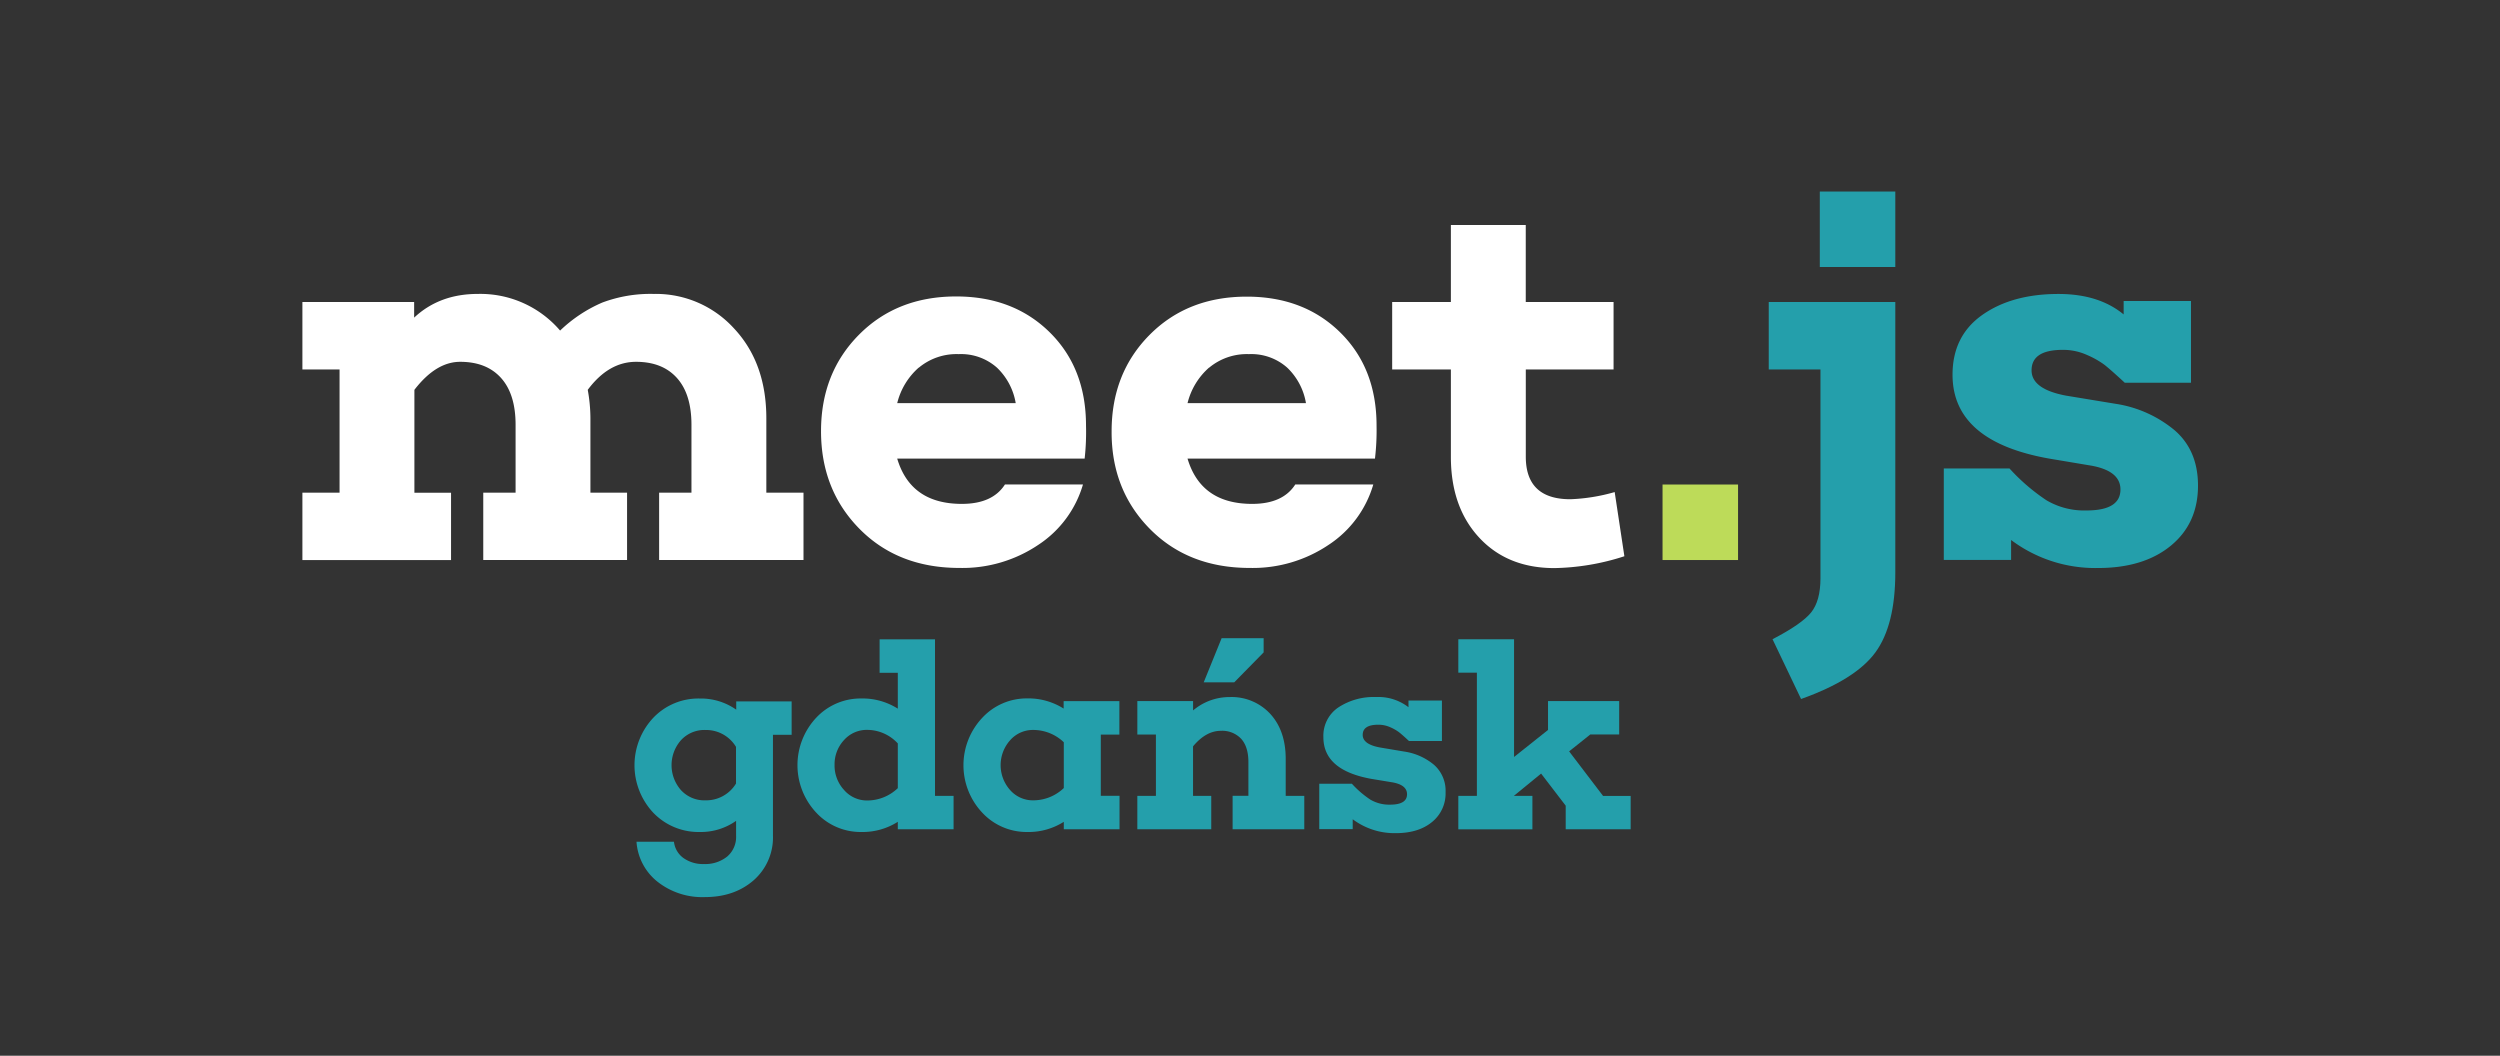 <svg id="Layer_1" data-name="Layer 1" xmlns="http://www.w3.org/2000/svg" viewBox="0 0 672.78 284.11">
  <rect x="0" y="0" width="672.78" height="284.11" fill="#333333" stroke="none"/>
  <defs>
    <style>
      .cls-1 {
        fill: none;
      }

      .cls-2 {
        fill: #fff;
      }

      .cls-3 {
        fill: #bddb59;
      }

      .cls-4 {
        fill: #249fab;
      }
    </style>
  </defs>
  <title>meetjs-logo-white-gdansk</title>
  <g id="logo">
    <rect id="safearea" class="cls-1" width="672.78" height="284.11"/>
    <g id="meet">
      <path id="m" class="cls-2" d="M300.77,306.29H261.93V288.17h8.7V269.91q0-8.26-3.91-12.61t-11-4.35q-7.39,0-13,7.54a43.77,43.77,0,0,1,.72,7.68v20h9.86v18.12h-38.7V288.17h8.7V269.91q0-8.26-3.91-12.61t-11-4.35q-6.52,0-12.32,7.54v27.69h9.86v18.12h-40V288.17h10V255h-10V236.86H196v4.2q6.81-6.38,17.1-6.38a28.26,28.26,0,0,1,22.18,9.86A38.1,38.1,0,0,1,246.64,237a36.88,36.88,0,0,1,13.84-2.32,28.4,28.4,0,0,1,21.6,9.28q8.7,9.28,8.7,24.21v20h10v18.12Z" transform="translate(-84.55 -155.58)"/>
      <path id="e1" class="cls-2" d="M376.44,279H326q3.62,12.18,17.39,12.18,8.26,0,11.6-5.22h21a29.15,29.15,0,0,1-12,16.23,36.55,36.55,0,0,1-21.24,6.23q-16.52,0-26.89-10.51t-10.36-26.31q0-15.65,10.22-25.95t26.16-10.29q15.36,0,25.15,9.64t9.78,25.15A65.26,65.26,0,0,1,376.44,279Zm-44.64-24.5a18.65,18.65,0,0,0-5.8,9.57h31.89a17.08,17.08,0,0,0-5.07-9.57,14.55,14.55,0,0,0-10.29-3.62A15.84,15.84,0,0,0,331.8,254.54Z" transform="translate(-84.55 -155.58)"/>
      <path id="e2" class="cls-2" d="M454.57,279H404.13q3.62,12.18,17.39,12.18,8.26,0,11.6-5.22h21a29.15,29.15,0,0,1-12,16.23,36.55,36.55,0,0,1-21.24,6.23q-16.52,0-26.89-10.51T383.7,271.65q0-15.65,10.22-25.95t26.16-10.29q15.36,0,25.15,9.64T455,270.2A65.26,65.26,0,0,1,454.57,279Zm-44.64-24.5a18.65,18.65,0,0,0-5.8,9.57H436a17.08,17.08,0,0,0-5.07-9.57,14.54,14.54,0,0,0-10.29-3.62A15.84,15.84,0,0,0,409.93,254.54Z" transform="translate(-84.55 -155.58)"/>
      <path id="t" class="cls-2" d="M521.69,305.27a64.12,64.12,0,0,1-18.84,3.19q-12.61,0-20.22-8.19T475,278.6V255h-15.8V236.86H475V216.13h20.15v20.73h23.63V255H495.16v23.48q0,11.45,12,11.45A49.34,49.34,0,0,0,519.08,288Z" transform="translate(-84.55 -155.58)"/>
    </g>
    <rect id="dot" class="cls-3" x="447.41" y="130.39" width="20.32" height="20.32"/>
    <g id="js">
      <path id="j" class="cls-4" d="M594.6,309.62q0,14.21-5.36,21.53t-20,12.54l-7.68-16.09q7.83-4.06,10.36-7.17t2.54-9.2V255H560.54V236.86H594.6v72.76Zm0-102.5H574.28v20.32H594.6V207.12Z" transform="translate(-84.55 -155.58)"/>
      <path id="s" class="cls-4" d="M653.89,264.25a32.39,32.39,0,0,1,15.94,7.17q6.23,5.44,6.23,14.86,0,10.15-7.32,16.16t-19.64,6a37.7,37.7,0,0,1-23.34-7.54v5.36H607.65V281.65h17.68a53.33,53.33,0,0,0,9.93,8.55,20,20,0,0,0,10.8,2.75q9.13,0,9.13-5.65,0-4.93-7.68-6.38L636.06,279Q610,274.4,610,256.43q0-10.44,8-16.09t20.51-5.65q10.87,0,17.54,5.51v-3.62h18.12v22H656.35q-3.91-3.62-5.51-4.86a23.93,23.93,0,0,0-4.64-2.61,15.64,15.64,0,0,0-6.52-1.38q-8.41,0-8.41,5.51,0,5.07,9.28,6.81Z" transform="translate(-84.55 -155.58)"/>
    </g>
    <g id="gdansk">
      <path class="cls-4" d="M292.56,353.25v27.15a15.3,15.3,0,0,1-5.18,12.06Q282.19,397,274.2,397a19.45,19.45,0,0,1-12.71-4.14,15,15,0,0,1-5.65-10.76h10.08a6.25,6.25,0,0,0,2.52,4.36A9,9,0,0,0,274,388.1a9.39,9.39,0,0,0,6.23-2,6.92,6.92,0,0,0,2.41-5.62v-4a16.41,16.41,0,0,1-9.72,3,16.88,16.88,0,0,1-12.56-5.18,18.67,18.67,0,0,1,0-25.56,16.77,16.77,0,0,1,12.53-5.18,16.53,16.53,0,0,1,9.79,3v-2.23h14.91v9h-5Zm-9.94,13.18v-9.86a9.39,9.39,0,0,0-8.21-4.54,8.53,8.53,0,0,0-6.62,2.77,10.16,10.16,0,0,0,0,13.39,8.53,8.53,0,0,0,6.62,2.77A9.39,9.39,0,0,0,282.63,366.42Z" transform="translate(-84.55 -155.58)"/>
      <path class="cls-4" d="M341.16,378.74h-15v-2a17.69,17.69,0,0,1-9.79,2.74,16.3,16.3,0,0,1-12.17-5.22,18.68,18.68,0,0,1,0-25.53,16.35,16.35,0,0,1,12.17-5.18,17.69,17.69,0,0,1,9.79,2.74v-9.65h-4.9v-9h14.91v42.12h5v9Zm-15-11.09v-12A11.23,11.23,0,0,0,318,352a8.2,8.2,0,0,0-6.34,2.77,9.56,9.56,0,0,0-2.52,6.66,9.69,9.69,0,0,0,2.52,6.7A8.15,8.15,0,0,0,318,371,11.88,11.88,0,0,0,326.19,367.65Z" transform="translate(-84.55 -155.58)"/>
      <path class="cls-4" d="M380.83,369.74h5v9h-15v-2a17.69,17.69,0,0,1-9.79,2.74,16.3,16.3,0,0,1-12.17-5.22,18.63,18.63,0,0,1,0-25.49A16.3,16.3,0,0,1,361,343.53a17.69,17.69,0,0,1,9.79,2.74v-2h15v9h-5v16.49Zm-10-2.09V355.33a11.87,11.87,0,0,0-8.14-3.31,8.15,8.15,0,0,0-6.34,2.81,10.06,10.06,0,0,0,0,13.32,8.15,8.15,0,0,0,6.34,2.81A11.88,11.88,0,0,0,370.83,367.65Z" transform="translate(-84.55 -155.58)"/>
      <path class="cls-4" d="M435.48,378.74H416.26v-9h4.25v-9.07q0-4.1-1.94-6.26a7,7,0,0,0-5.47-2.16q-4,0-7.49,4.18v13.32h4.9v9H390.62v-9h5V353.25h-5v-9h15v2.52a15.07,15.07,0,0,1,9.79-3.6,14.16,14.16,0,0,1,11,4.54q4.14,4.54,4.14,12.1v9.94h5v9Zm-27-39.53,4.82-11.88h11.31v3.82l-7.92,8.06h-8.21Z" transform="translate(-84.55 -155.58)"/>
      <path class="cls-4" d="M462.55,357.85a16.09,16.09,0,0,1,7.92,3.56,9.29,9.29,0,0,1,3.1,7.38,9.85,9.85,0,0,1-3.64,8q-3.64,3-9.76,3a18.73,18.73,0,0,1-11.59-3.74v2.66h-9V366.5h8.79a26.48,26.48,0,0,0,4.93,4.25,10,10,0,0,0,5.36,1.37q4.54,0,4.54-2.81,0-2.45-3.82-3.17l-5.69-.94q-13-2.3-13-11.23a9.19,9.19,0,0,1,4-8,17.32,17.32,0,0,1,10.19-2.81,13.24,13.24,0,0,1,8.71,2.74v-1.8h9V355h-8.86q-1.94-1.8-2.74-2.41a11.86,11.86,0,0,0-2.3-1.3,7.77,7.77,0,0,0-3.24-.68q-4.18,0-4.18,2.74,0,2.52,4.61,3.38Z" transform="translate(-84.55 -155.58)"/>
      <path class="cls-4" d="M523.32,378.74H505.9V372.4l-6.62-8.64-7.34,6h5v9H477v-9h5V336.61h-5v-9h15v31.68l9.14-7.27v-7.78h19.15v9h-7.78l-5.69,4.54,9.14,12h7.42v9Z" transform="translate(-84.55 -155.58)"/>
    </g>
  </g>
</svg>
